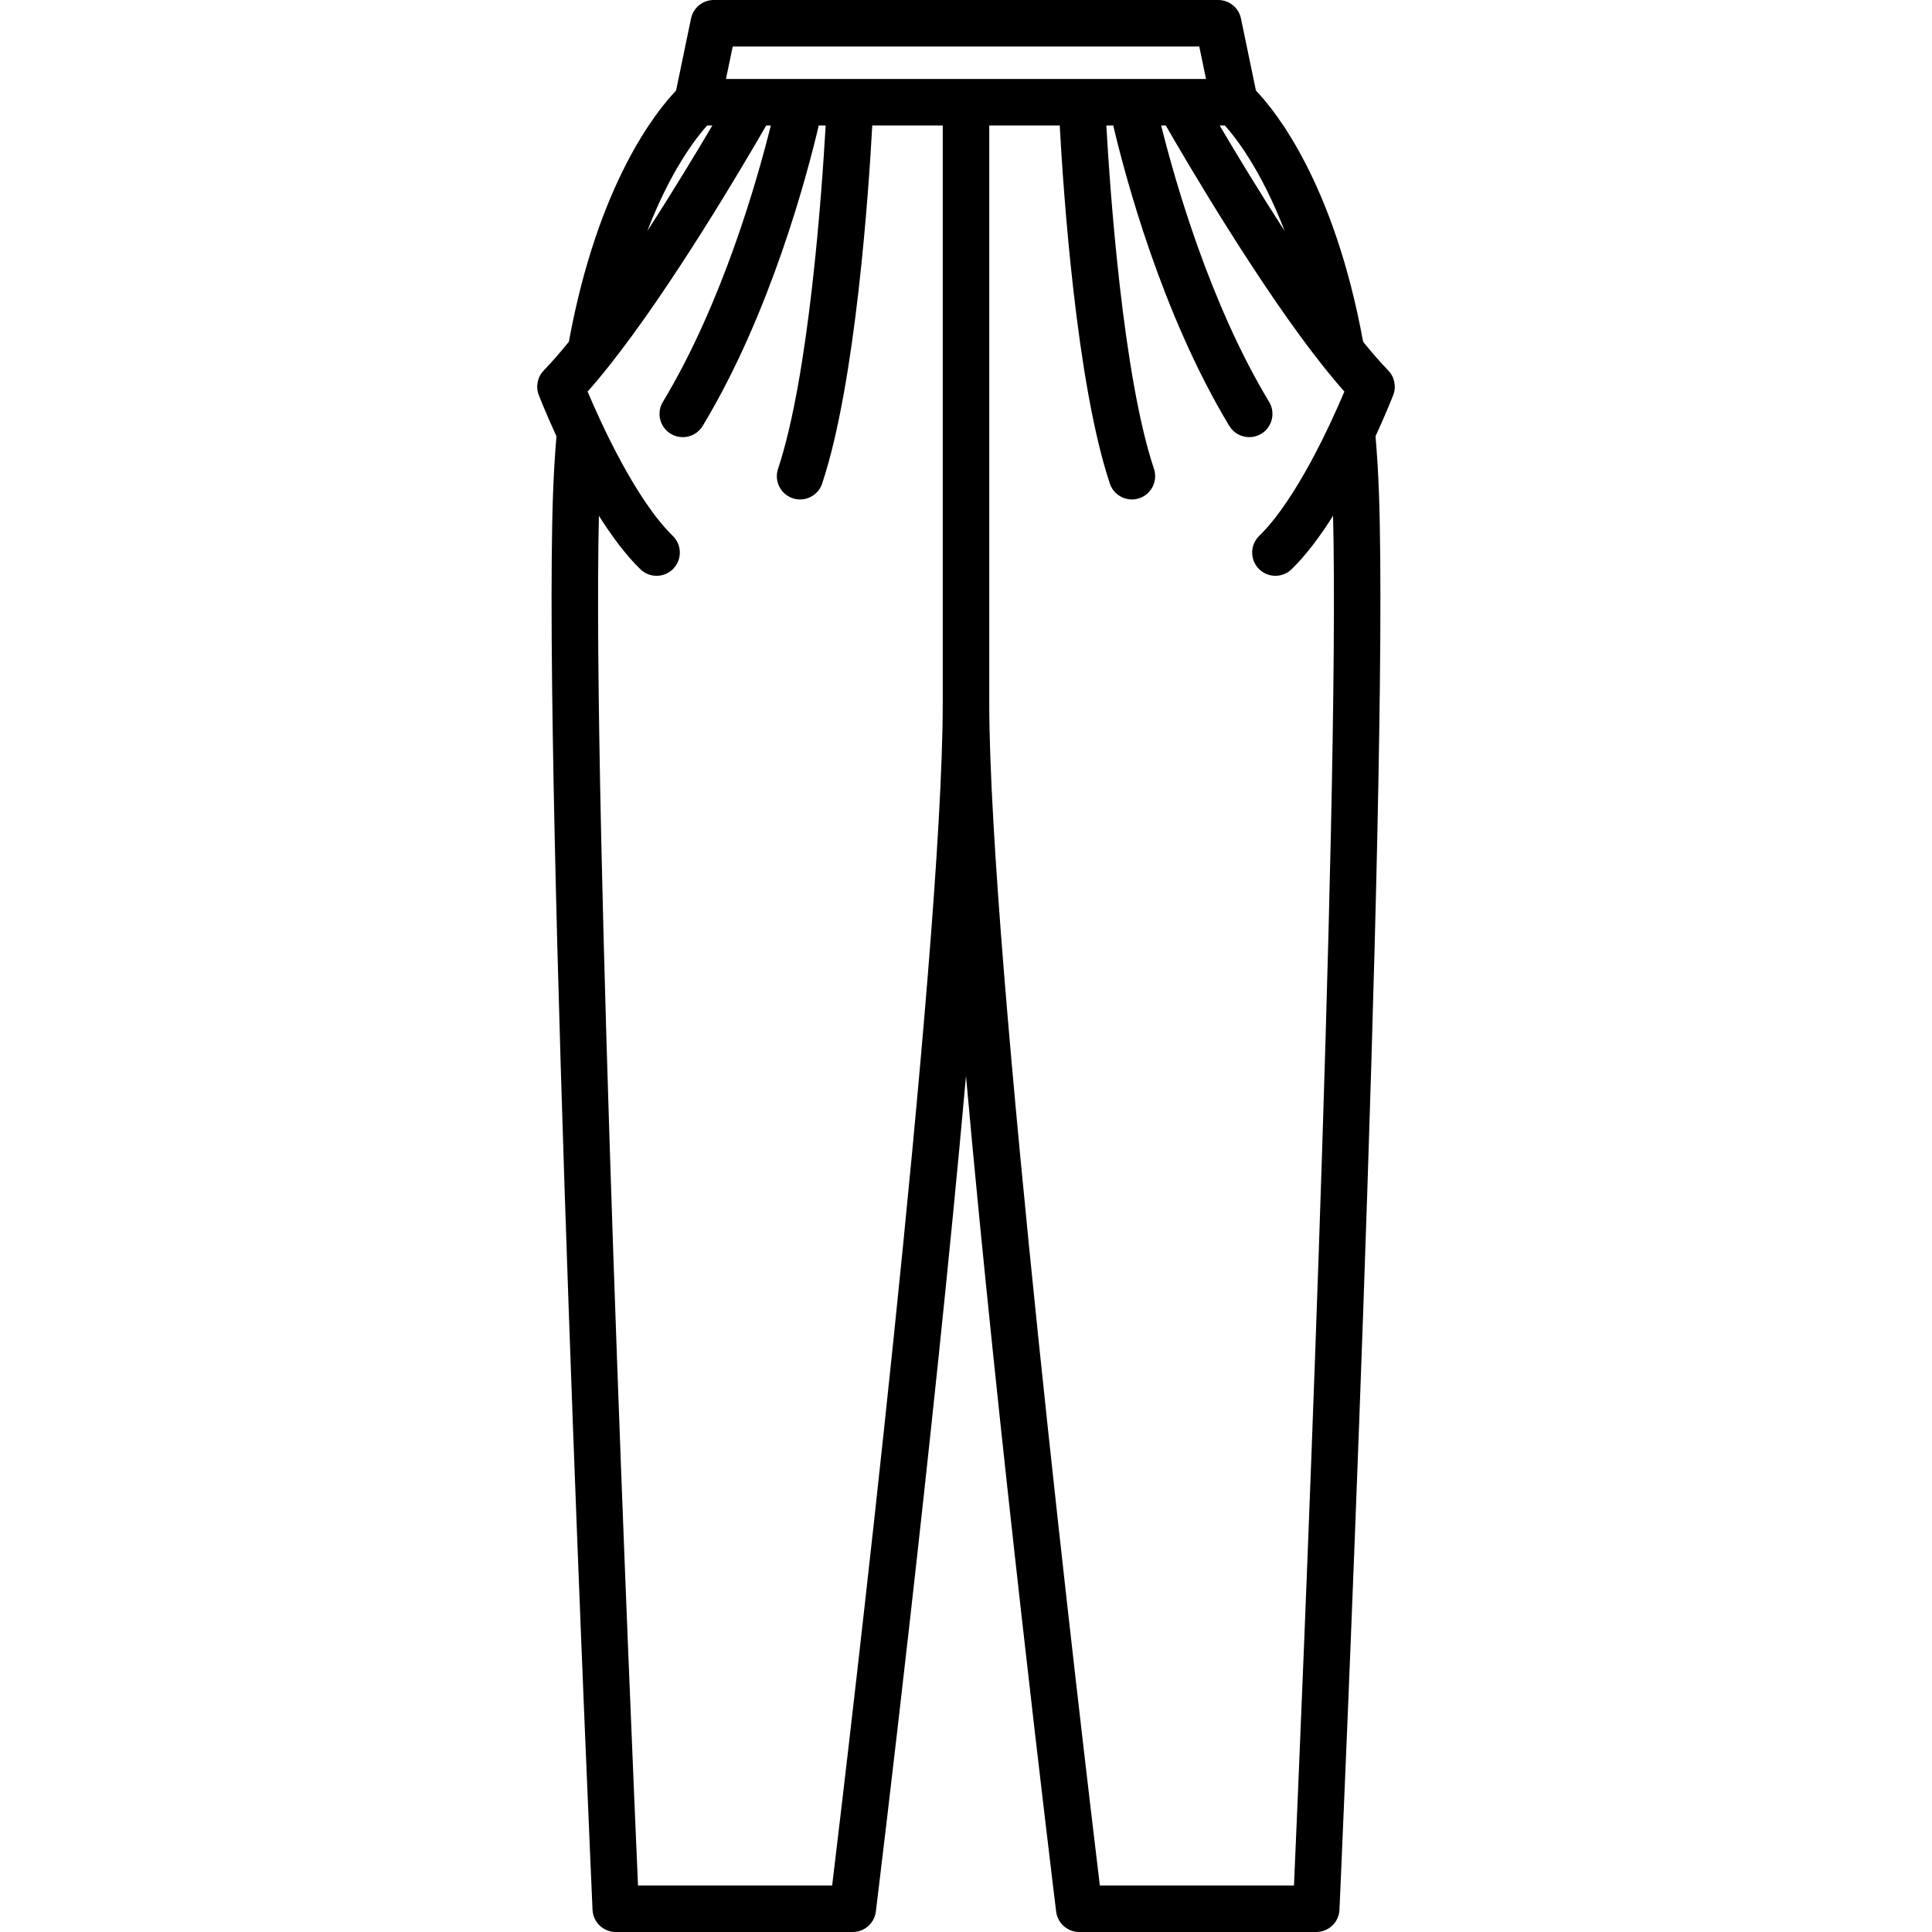 <?xml version="1.0" encoding="iso-8859-1"?>
<!-- Generator: Adobe Illustrator 18.0.0, SVG Export Plug-In . SVG Version: 6.00 Build 0)  -->
<!DOCTYPE svg PUBLIC "-//W3C//DTD SVG 1.1//EN" "http://www.w3.org/Graphics/SVG/1.1/DTD/svg11.dtd">
<svg version="1.1" id="Capa_1" xmlns="http://www.w3.org/2000/svg" xmlns:xlink="http://www.w3.org/1999/xlink" x="0px" y="0px"
	 viewBox="0 0 415.423 415.423" style="enable-background:new 0 0 415.423 415.423;" xml:space="preserve">
<g>
	<path d="M298.506,79.664c-1.713-1.771-3.528-3.862-5.405-6.181c-6.247-34.138-18.897-49.686-23.046-54.003l-3.218-15.497
		C266.355,1.663,264.311,0,261.941,0h-108.46c-2.37,0-4.414,1.663-4.896,3.983l-3.217,15.498c-4.15,4.316-16.8,19.865-23.046,54.002
		c-1.876,2.318-3.692,4.409-5.405,6.181c-1.354,1.401-1.771,3.46-1.069,5.277c0.149,0.386,1.539,3.948,3.804,8.866
		c-0.339,4.021-0.59,8.171-0.739,12.372c-2.247,63.45,8.388,302.064,8.495,304.467c0.12,2.672,2.321,4.776,4.995,4.776h50.961
		c2.526,0,4.656-1.885,4.963-4.392c0.7-5.711,12.456-102.017,19.386-179.669c6.929,77.651,18.685,173.958,19.385,179.669
		c0.307,2.507,2.437,4.392,4.963,4.392h50.961c2.675,0,4.876-2.104,4.995-4.776c0.107-2.402,10.74-241.017,8.495-304.466
		c-0.147-4.183-0.399-8.335-0.739-12.375c2.266-4.916,3.654-8.479,3.804-8.864C300.277,83.124,299.859,81.065,298.506,79.664z
		 M263.372,26.986c2.352,2.61,7.817,9.599,12.865,22.679c-5.579-8.619-10.61-16.963-13.979-22.679H263.372z M157.55,10h100.323
		l1.45,6.986H156.1L157.55,10z M152.049,26.986h1.117c-3.37,5.716-8.401,14.061-13.981,22.681
		C144.23,36.59,149.696,29.6,152.049,26.986z M178.933,405.423h-41.746c-1.459-33.348-9.923-231.134-8.409-294.521
		c2.731,4.33,5.749,8.411,8.912,11.492c0.972,0.947,2.231,1.419,3.489,1.419c1.301,0,2.602-0.505,3.582-1.511
		c1.927-1.977,1.886-5.143-0.092-7.07c-8.021-7.815-15.512-24.375-18.322-31.034c1.45-1.626,2.947-3.421,4.468-5.33
		c0.002-0.003,0.004-0.006,0.007-0.009c13.53-16.978,29.13-43.538,33.927-51.872h0.994c-2.905,11.686-10.42,38.24-23.21,59.428
		c-1.427,2.364-0.667,5.438,1.697,6.864c0.808,0.488,1.699,0.721,2.579,0.721c1.694,0,3.346-0.861,4.286-2.417
		c14.595-24.18,22.448-53.93,24.952-64.596h1.487c-0.804,14.19-3.569,53.817-10.239,73.825c-0.873,2.62,0.543,5.451,3.163,6.324
		c0.524,0.175,1.058,0.258,1.581,0.258c2.094,0,4.044-1.325,4.743-3.42c7.226-21.678,10.008-62.897,10.774-76.987h15.155v124.101
		C202.712,205.699,182.498,375.843,178.933,405.423z M278.236,405.423H236.49c-3.565-29.58-23.778-199.724-23.778-254.336V26.986
		h15.154c0.766,14.09,3.549,55.31,10.775,76.987c0.698,2.096,2.649,3.42,4.743,3.42c0.523,0,1.057-0.083,1.581-0.258
		c2.62-0.873,4.036-3.705,3.162-6.324c-6.669-20.008-9.436-59.635-10.239-73.825h1.488c2.504,10.666,10.356,40.416,24.951,64.596
		c0.939,1.556,2.592,2.417,4.286,2.417c0.88,0,1.77-0.232,2.579-0.721c2.364-1.427,3.123-4.5,1.697-6.864
		c-12.791-21.188-20.306-47.741-23.21-59.428h0.993c4.797,8.333,20.396,34.892,33.926,51.87c0.003,0.004,0.006,0.008,0.01,0.012
		c1.521,1.908,3.017,3.703,4.467,5.329c-2.81,6.659-10.301,23.22-18.321,31.034c-1.978,1.927-2.018,5.093-0.092,7.07
		c0.979,1.006,2.28,1.511,3.581,1.511c1.258,0,2.518-0.472,3.489-1.419c3.162-3.081,6.18-7.162,8.911-11.492
		C288.158,174.29,279.694,372.075,278.236,405.423z"/>
</g>
<g>
</g>
<g>
</g>
<g>
</g>
<g>
</g>
<g>
</g>
<g>
</g>
<g>
</g>
<g>
</g>
<g>
</g>
<g>
</g>
<g>
</g>
<g>
</g>
<g>
</g>
<g>
</g>
<g>
</g>
</svg>
